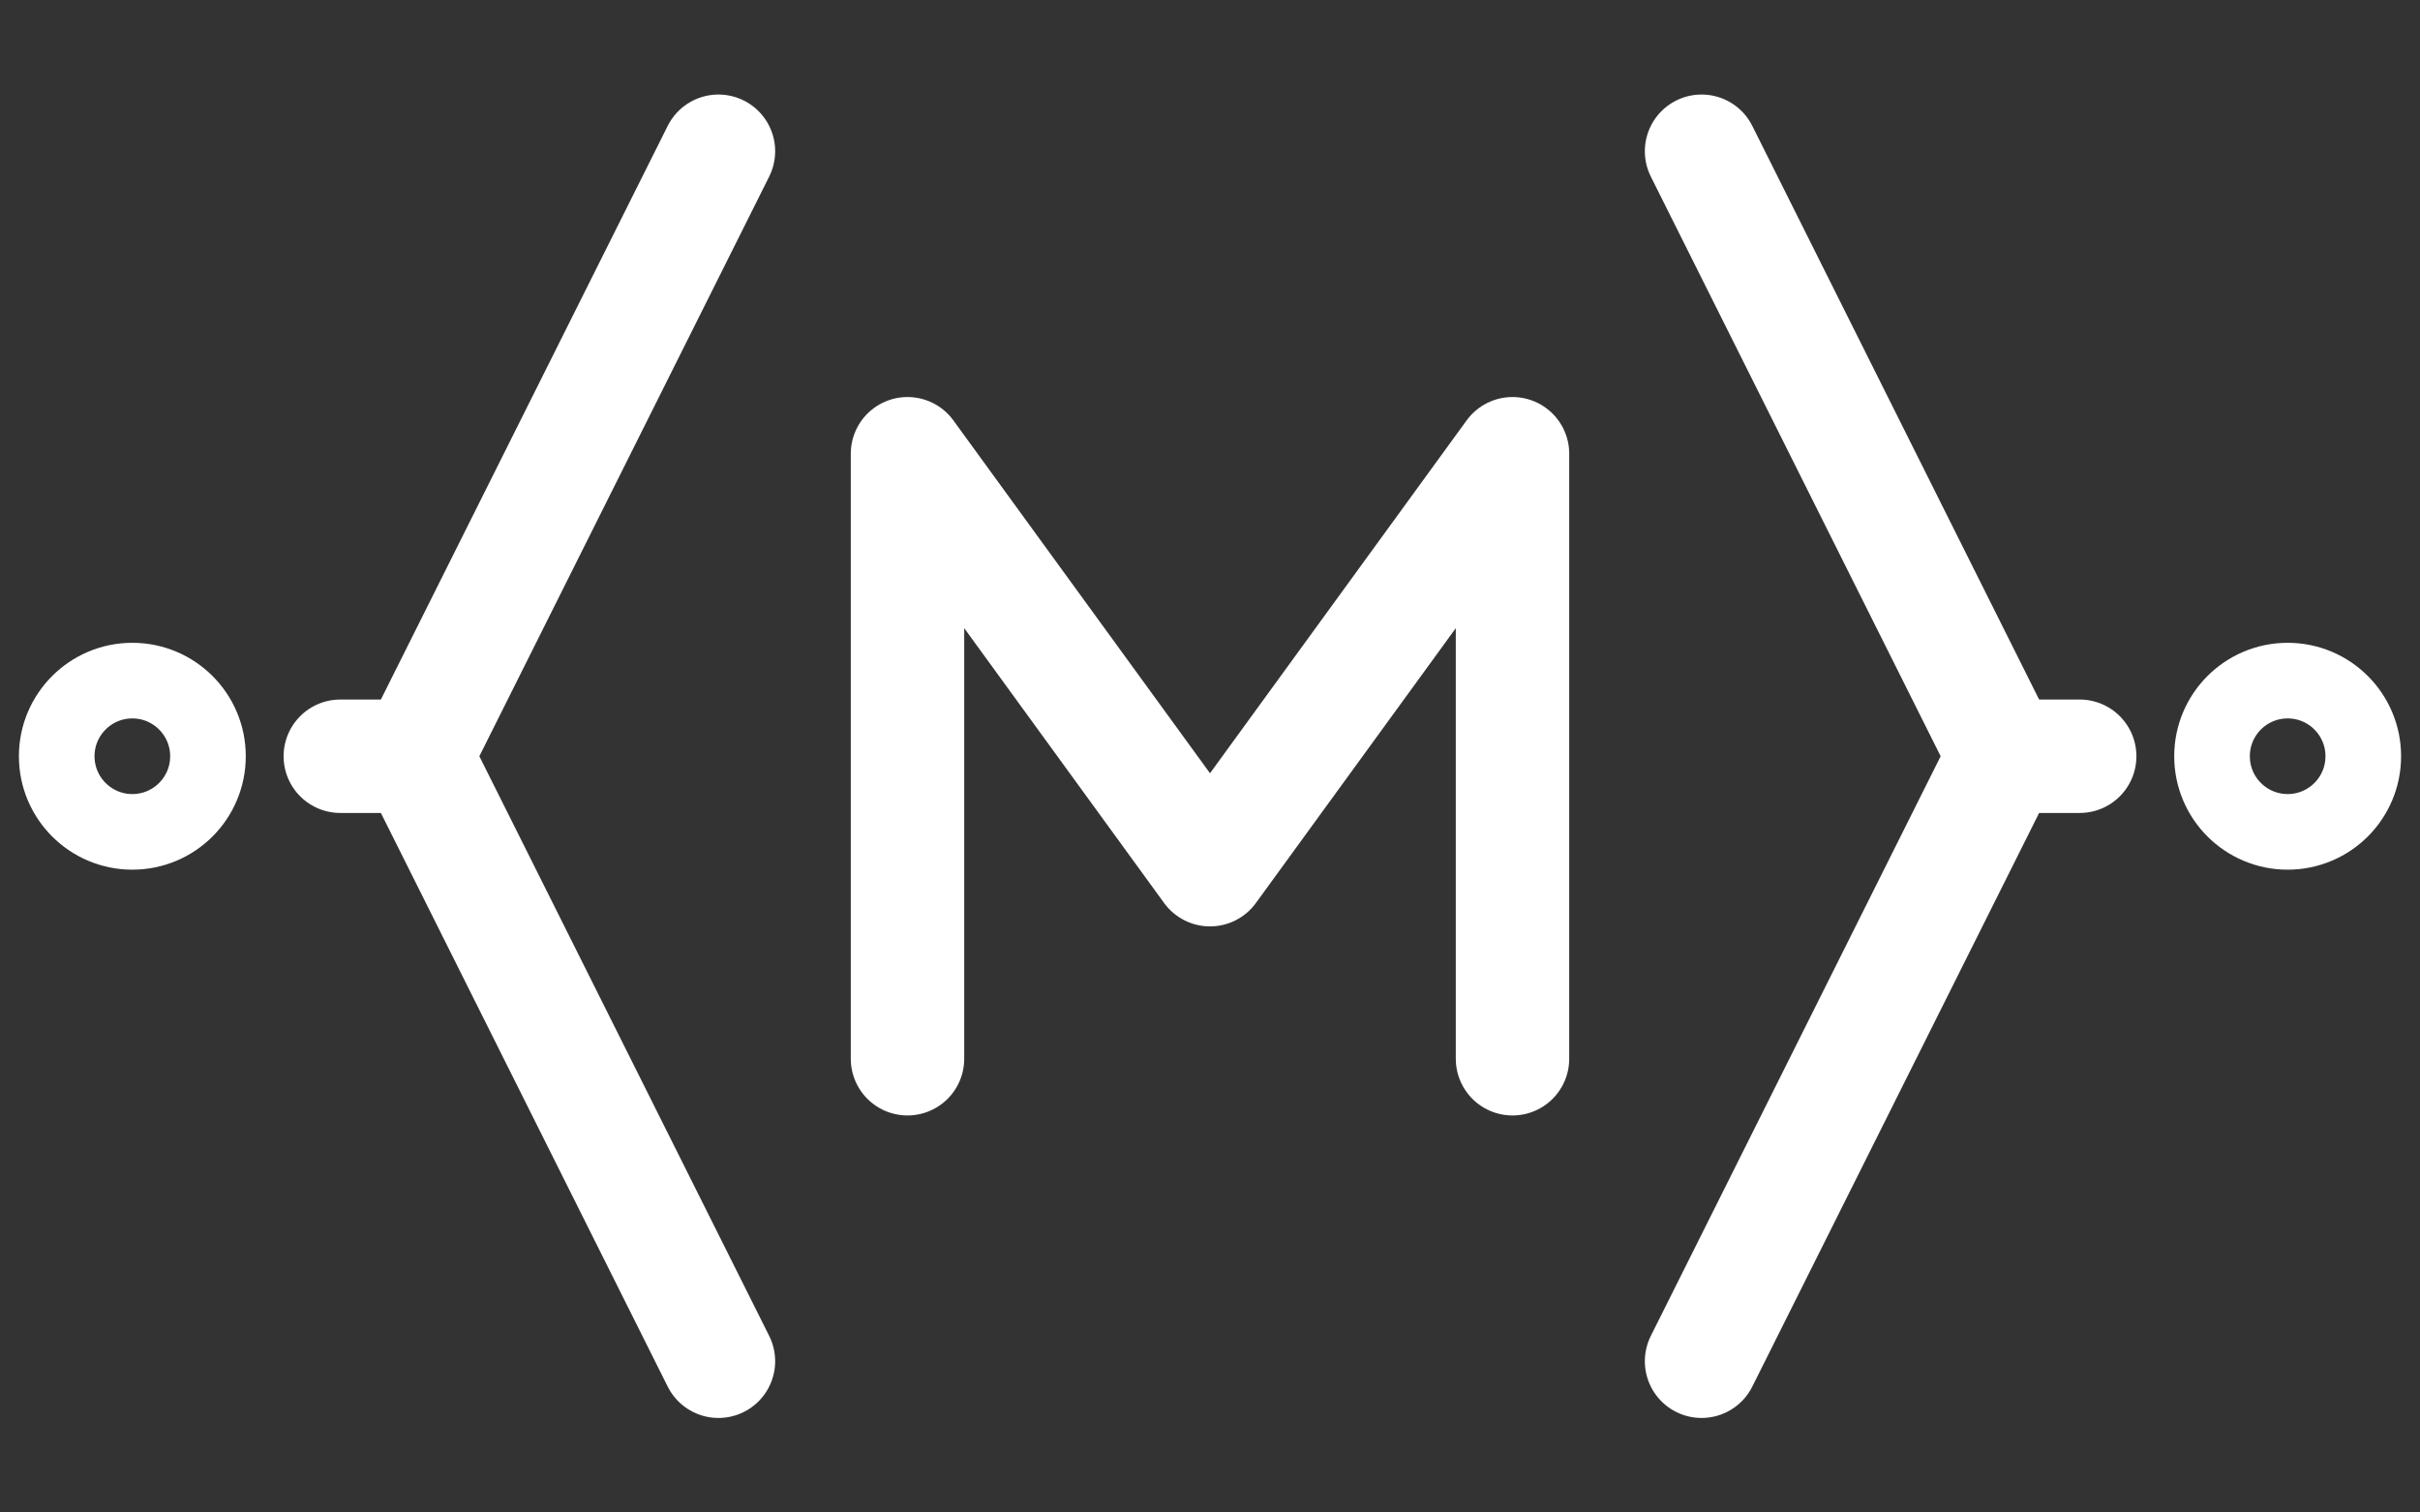 <svg xmlns="http://www.w3.org/2000/svg" viewBox="0 192 1024 640">
  <rect x="0" y="192" width="1024" height="640" fill="#333333" stroke="none"/>
  <style>
    .the_m {
      animation: draw_m 1s ease forwards;
    }
    .bracket {
      animation: draw_brackets 1s ease forwards;
    }
    .line {
      animation: draw_lines 1s ease forwards;
    }
    .circle {
      animation: draw_circles 1s ease forwards;
    }
    @keyframes draw_m {
      from {
        stroke-dasharray: 948;
        stroke-dashoffset: 948;
      }
      to {
        stroke-dasharray: 948;
        stroke-dashoffset: 0;
      }
    }
    @keyframes draw_brackets {
      from {
        stroke-dasharray: 573;
        stroke-dashoffset: 573;
      }
      to {
        stroke-dasharray: 573;
        stroke-dashoffset: 0;
      }
    }
    @keyframes draw_lines {
      0% {
        stroke-dasharray: 32;
        stroke-dashoffset: 32;
      }
      50% {
        stroke-dasharray: 32;
        stroke-dashoffset: 32;
      }
      100% {
        stroke-dasharray: 32;
        stroke-dashoffset: 0;
      }
    }
    @keyframes draw_circles {
      0% {
        stroke-width: 0;
      }
      50% {
        stroke-width: 0;
      }
      100% {
        stroke-width: 32px;
      }
    }
  </style>
  <path
    class="the_m"
    fill="none"
    stroke="#ffffff"
    stroke-linecap="round"
    stroke-linejoin="round"
    stroke-width="48"
    d="
      M 384 640 
      L 384 384
      L 512 560
      L 640 384
      L 640 640
    "
  />
  <path
    class="bracket"
    fill="none"
    stroke="#ffffff"
    stroke-linecap="round"
    stroke-linejoin="round"
    stroke-width="48"
    d="
      M 304 256
      L 176 512 
      L 304 768
    "
  />
  <path
    class="bracket"
    fill="none"
    stroke="#ffffff"
    stroke-linecap="round"
    stroke-linejoin="round"
    stroke-width="48"
    d="
      M 720 768
      L 848 512
      L 720 256 
    "
  />
  <path
    class="line"
    fill="none"
    stroke="#ffffff"
    stroke-linecap="round"
    stroke-width="48"
    d="
      M 176 512
      L 144 512
    "
  />
  <path
    class="line"
    fill="none"
    stroke="#ffffff"
    stroke-linecap="round"
    stroke-width="48"
    d="
      M 848 512
      L 880 512
    "
  />
  <circle
    class="circle"
    cx="56"
    cy="512"
    r="32"
    fill="none"
    stroke="#ffffff"
    stroke-width="32"
  />
  <circle
    class="circle"
    cx="968"
    cy="512"
    r="32"
    fill="none"
    stroke="#ffffff"
    stroke-width="32"
  />
</svg>
